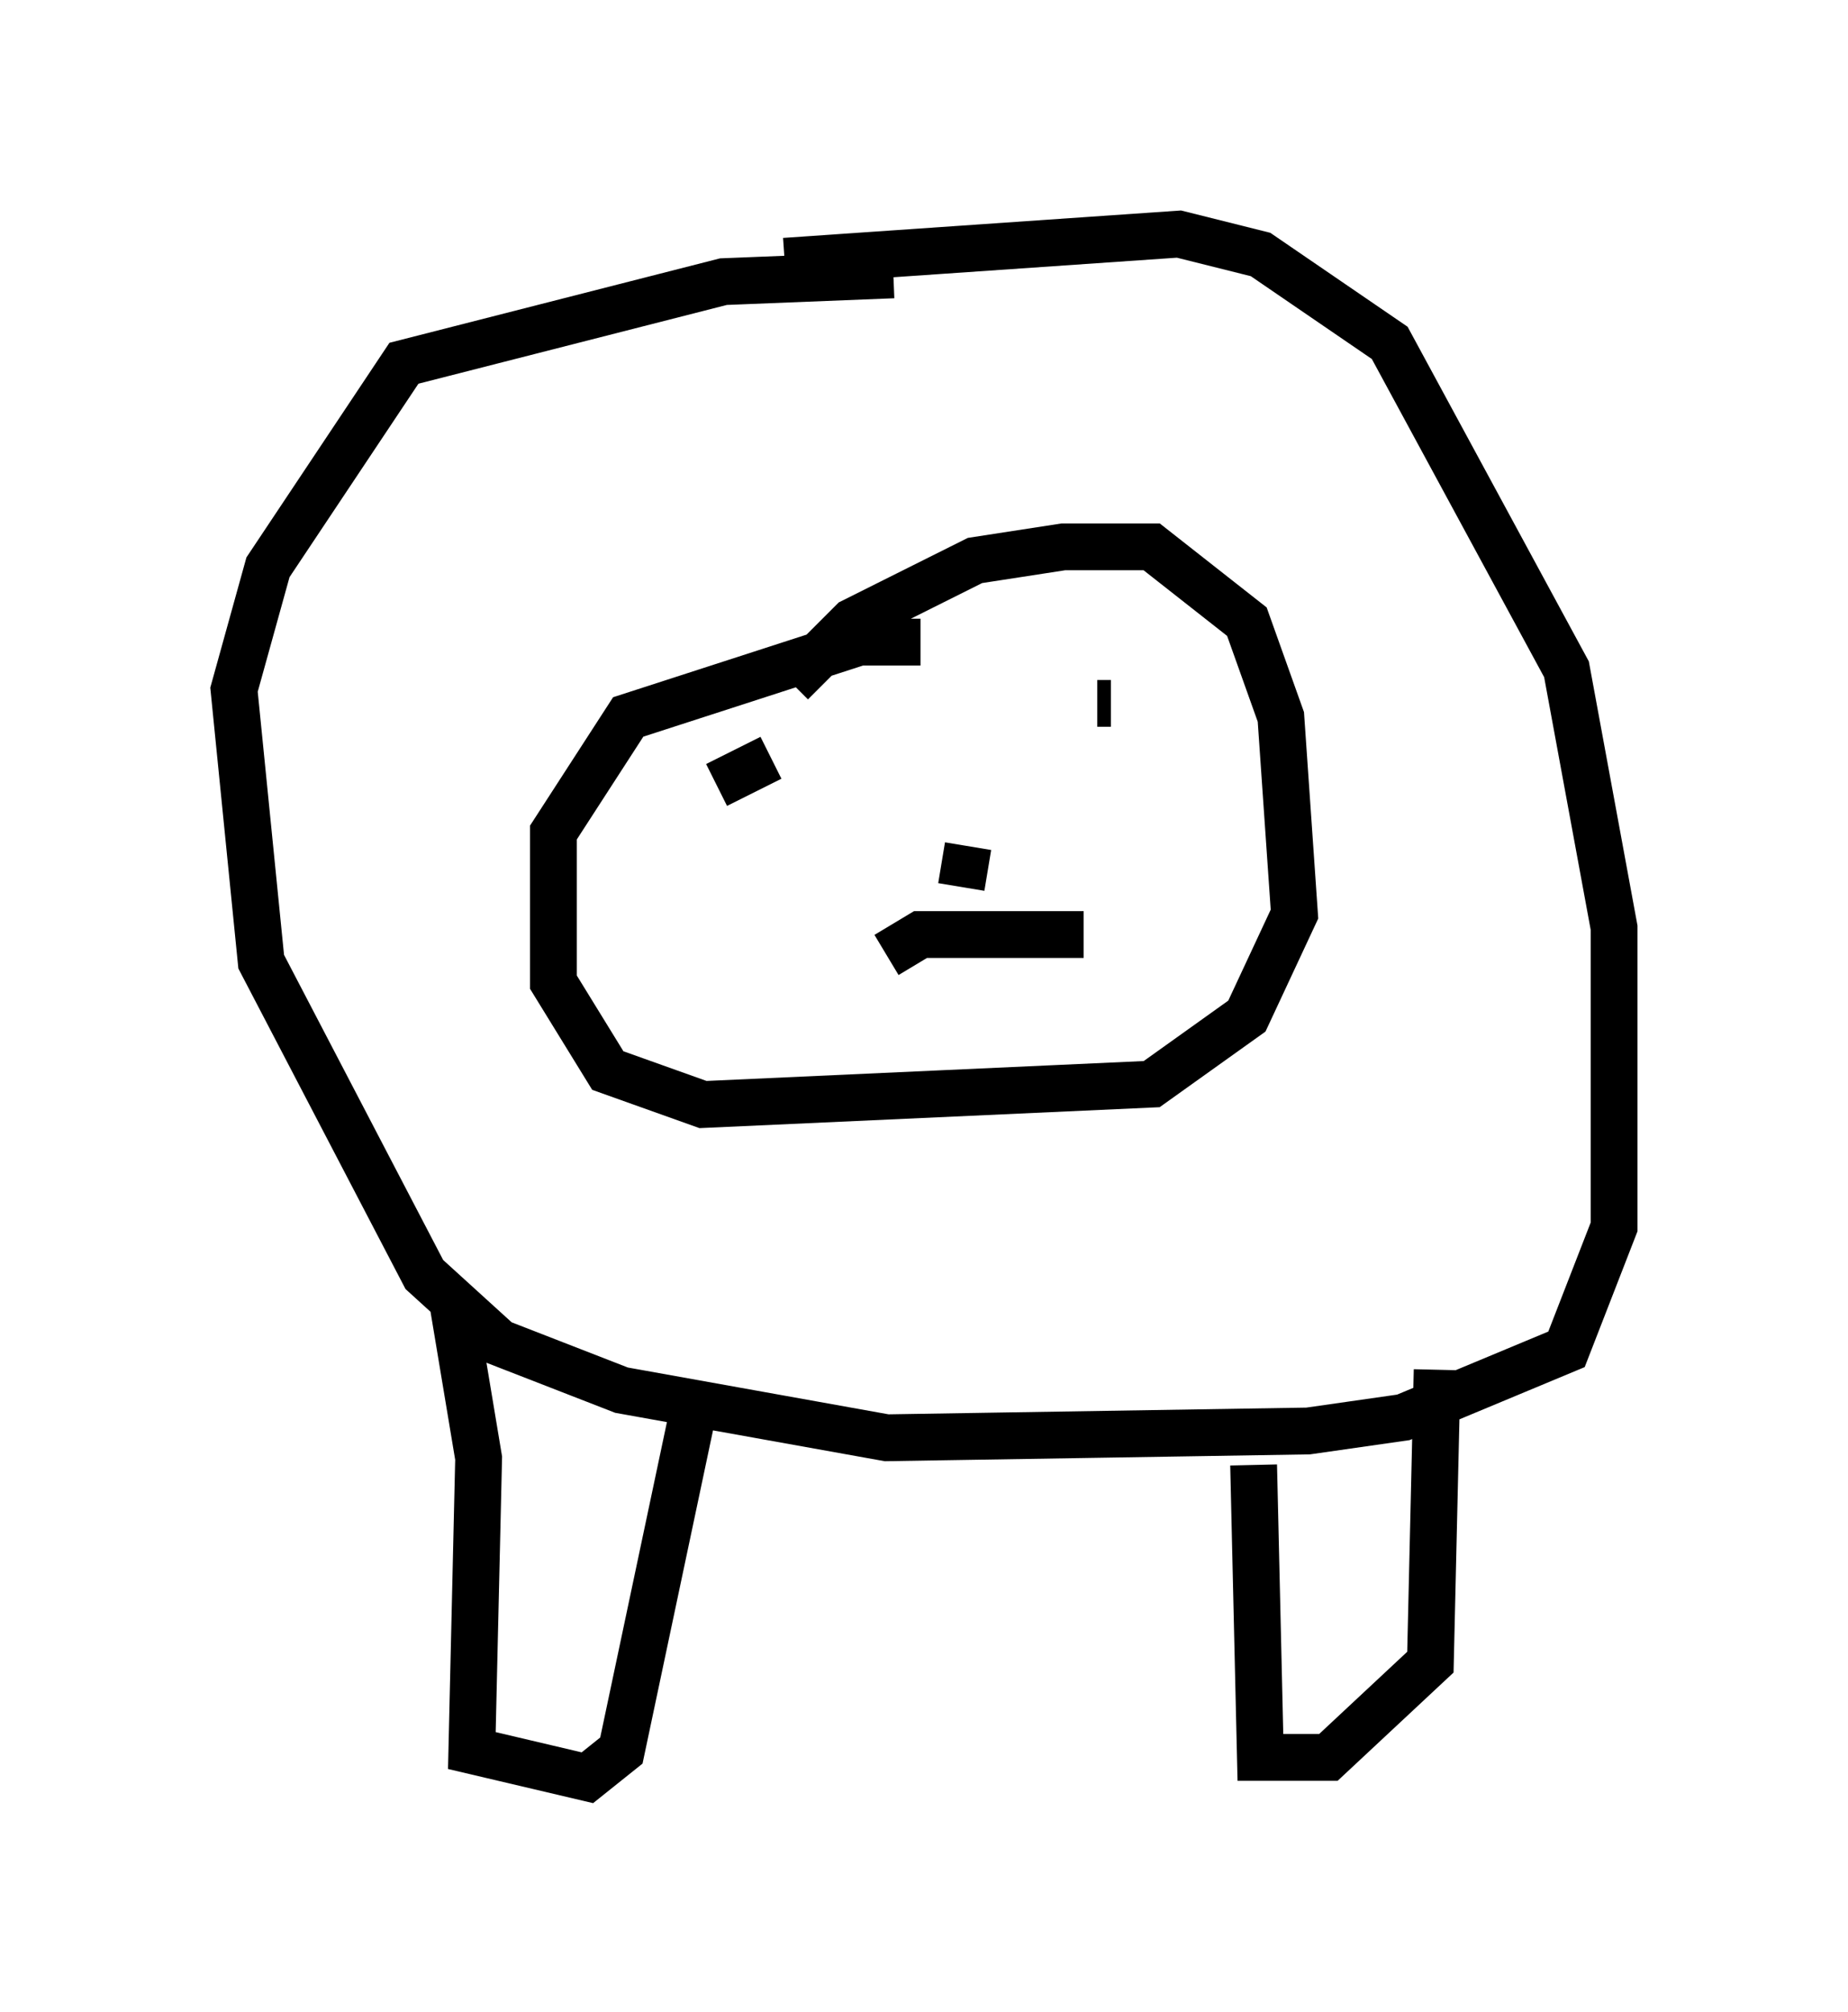 <?xml version="1.0" encoding="utf-8" ?>
<svg baseProfile="full" height="42.972" version="1.1" width="39.486" xmlns="http://www.w3.org/2000/svg" xmlns:ev="http://www.w3.org/2001/xml-events" xmlns:xlink="http://www.w3.org/1999/xlink"><defs /><rect fill="white" height="42.972" width="39.486" x="0" y="0" /><path d="M10.665, 6.888 m6.101, -1.307 l8.425, -0.581 1.743, 0.436 l2.76, 1.888 3.777, 6.972 l1.017, 5.52 0.0, 6.391 l-1.017, 2.615 -3.486, 1.453 l-2.034, 0.291 -9.006, 0.145 l-5.665, -1.017 -2.615, -1.017 l-1.598, -1.453 -3.486, -6.682 l-0.581, -5.81 0.726, -2.615 l2.905, -4.358 6.827, -1.743 l3.631, -0.145 m-2.179, 8.715 l1.307, -1.307 2.615, -1.307 l1.888, -0.291 1.888, 0.0 l2.034, 1.598 0.726, 2.034 l0.291, 4.212 -1.017, 2.179 l-2.034, 1.453 -9.587, 0.436 l-2.034, -0.726 -1.162, -1.888 l0.0, -3.196 1.598, -2.469 l4.939, -1.598 1.307, 0.0 m-1.743, 2.76 l0.0, 0.0 m-2.615, 0.291 l1.162, -0.581 m7.263, -1.162 l-0.291, 0.0 m-2.905, 3.922 l0.145, -0.872 m-1.743, 2.324 l0.726, -0.436 3.486, 0.0 m-13.508, 7.698 l0.581, 3.486 -0.145, 6.246 l2.469, 0.581 0.726, -0.581 l1.598, -7.553 m11.911, 1.453 l0.145, 6.246 1.453, 0.0 l2.179, -2.034 0.145, -6.246 " fill="none" stroke="black" stroke-width="1" /></svg>